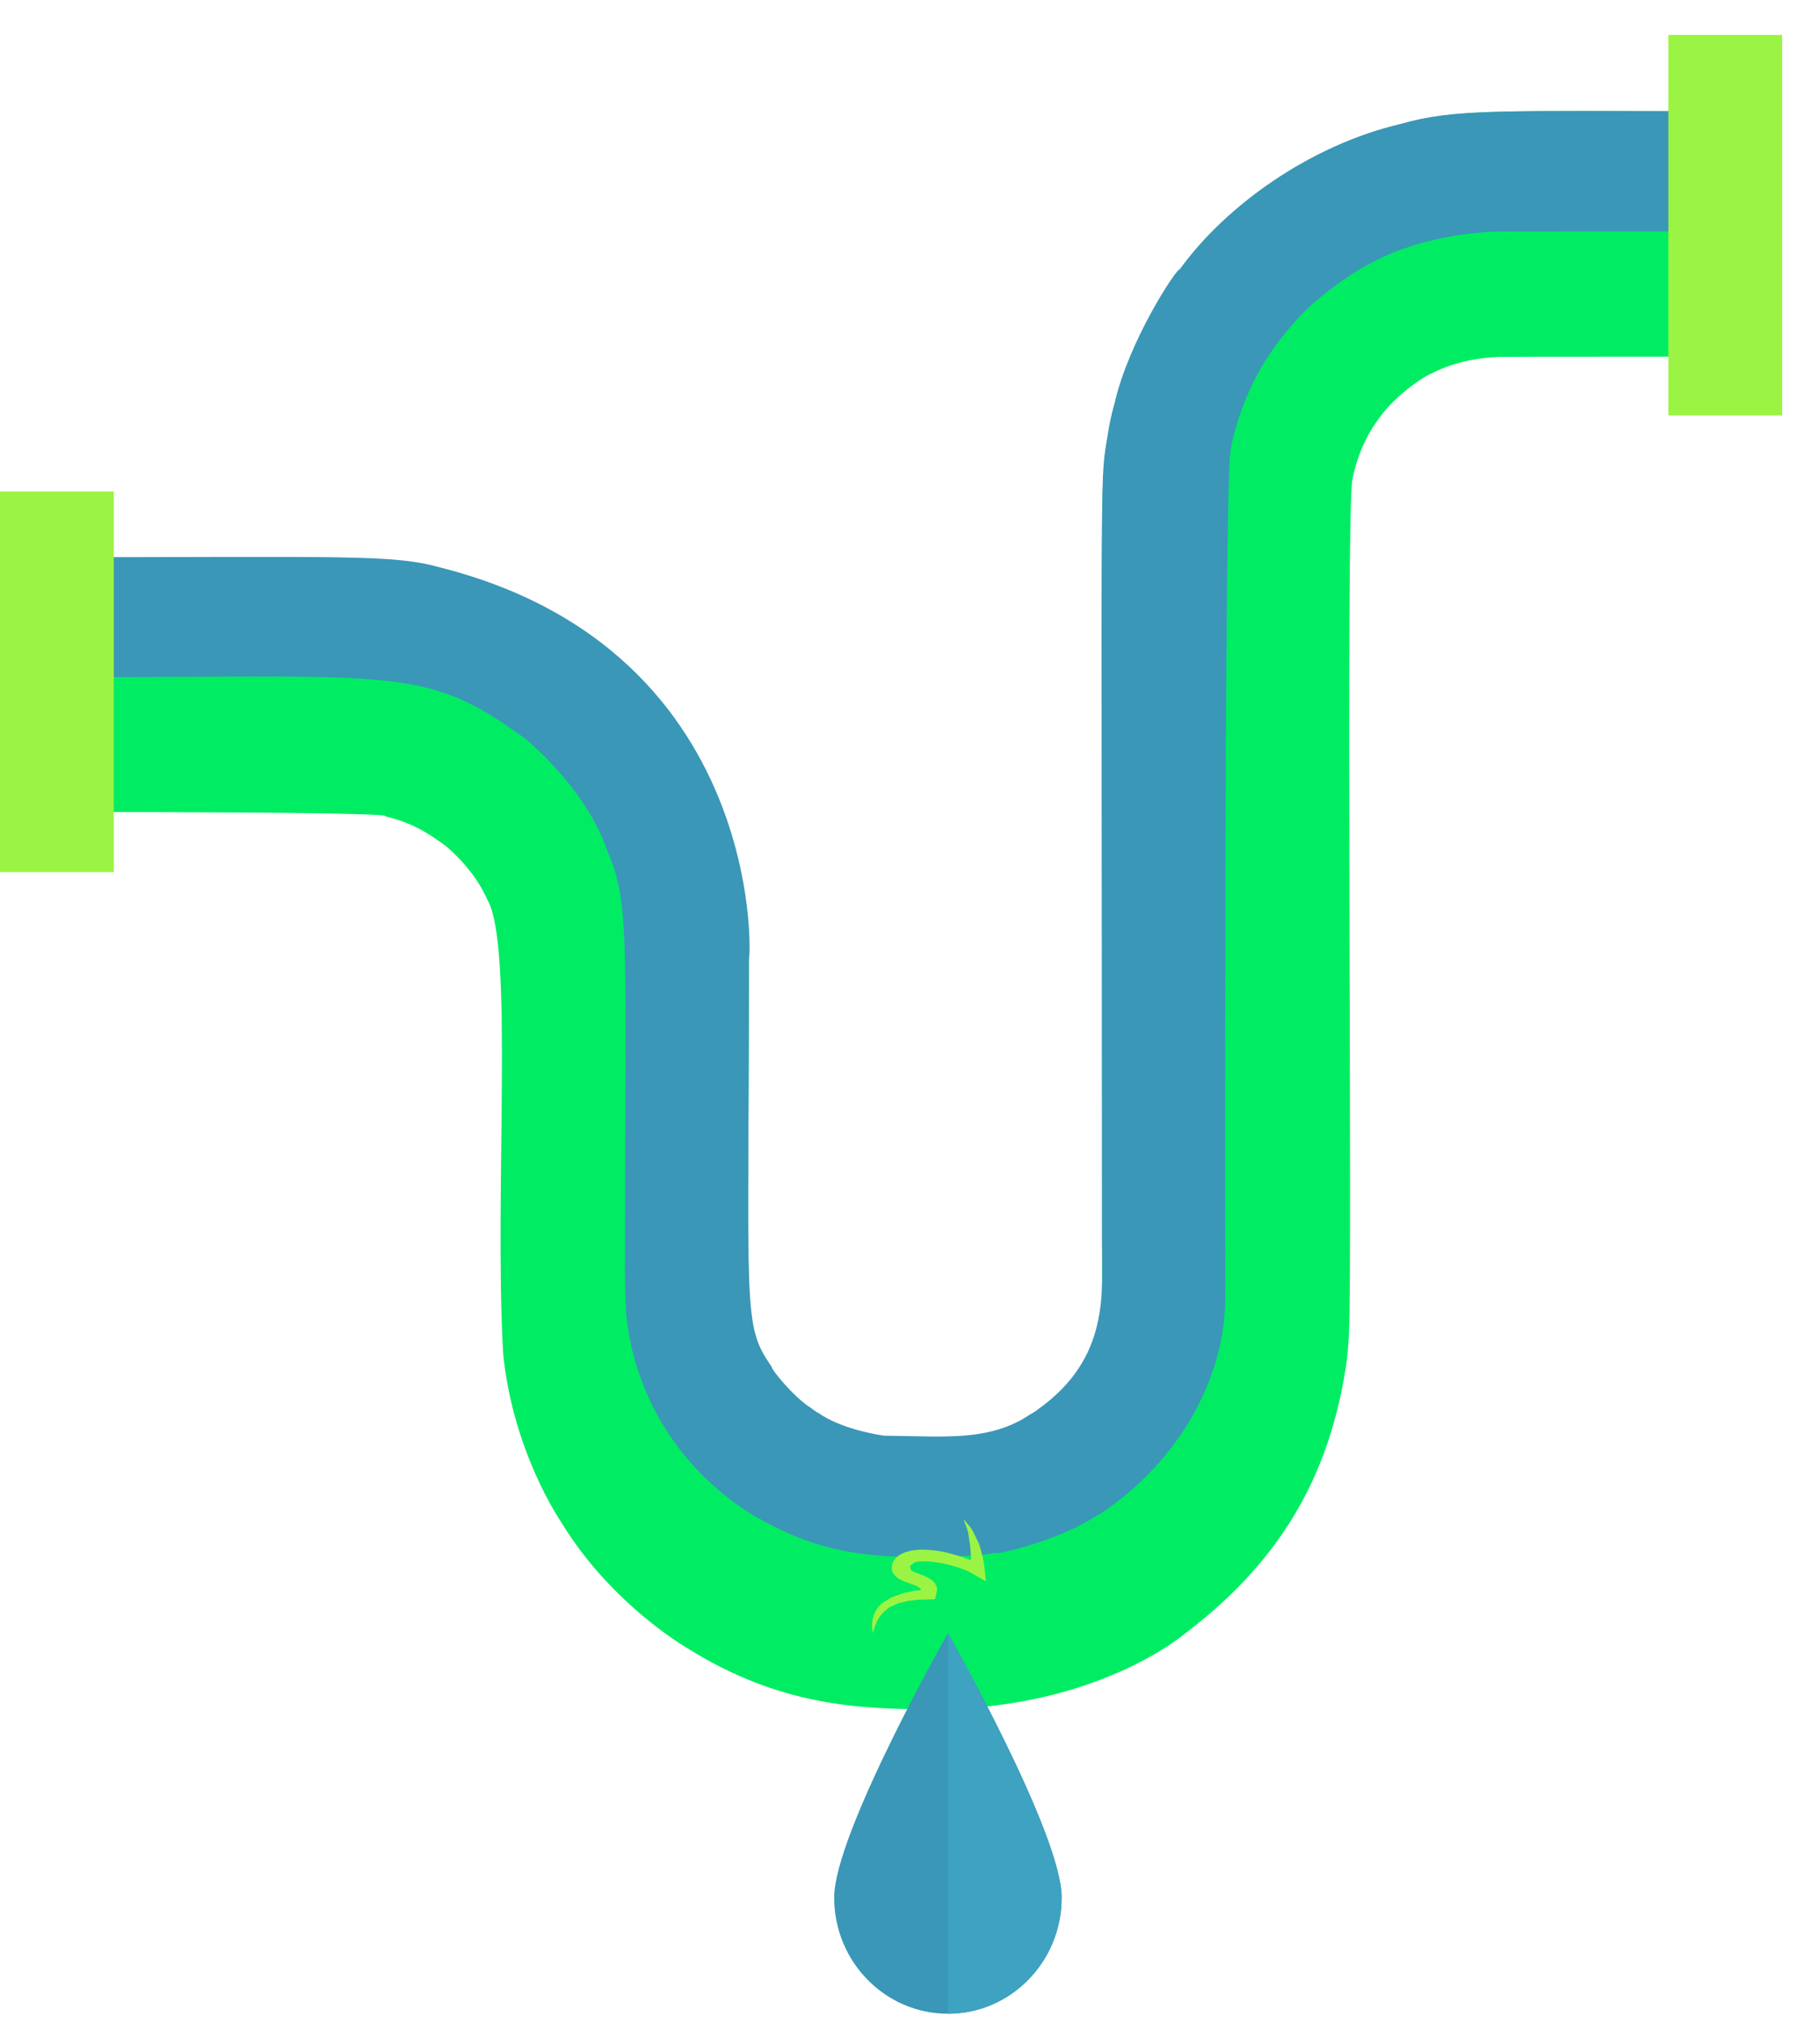 <svg width="27" height="30" viewBox="0 0 27 30" fill="none" xmlns="http://www.w3.org/2000/svg">
<path d="M20.782 1.845C19.493 2.153 18.219 3.037 17.504 4.043C17.444 4.043 16.745 5.137 16.537 6.065C16.469 6.307 16.446 6.472 16.446 6.472C16.311 7.356 16.349 6.042 16.349 19.373C16.349 20.219 16.022 20.848 15.402 21.299C15.402 21.299 14.957 21.713 13.842 21.713L13.111 21.7C12.434 21.591 12.159 21.368 12.159 21.368C12.159 21.368 12.082 21.341 11.759 21.053C11.577 20.873 11.446 20.654 11.446 20.654C10.982 19.97 11.11 19.763 11.11 14.37C11.098 14.65 11.186 13.32 10.731 12.212C10.636 11.943 10.524 11.734 10.383 11.452C8.194 7.768 5.083 8.405 0.562 8.405V10.223V12.042C6.182 12.042 5.706 12.104 5.706 12.104C6.097 12.2 6.308 12.324 6.612 12.545C6.612 12.545 6.81 12.709 6.965 12.911C7.13 13.108 7.229 13.342 7.229 13.342C7.626 14.005 7.331 17.656 7.463 20.059C7.602 21.524 8.32 22.566 8.32 22.566C9.064 23.796 10.195 24.442 10.195 24.442C11.555 25.298 12.741 25.35 13.842 25.35C16.235 25.35 17.536 24.26 17.536 24.26C18.913 23.23 19.735 21.967 19.984 20.149C20.01 19.901 20.014 19.735 20.013 19.735C20.064 18.676 19.962 7.74 20.062 7.116C20.062 7.116 20.142 6.611 20.462 6.2C20.716 5.83 21.22 5.527 21.23 5.544C21.23 5.544 21.6 5.321 22.208 5.295V5.293C22.265 5.289 25.818 5.29 25.875 5.29C25.875 2.567 25.875 4.345 25.875 1.653C22.401 1.653 21.671 1.59 20.782 1.845Z" fill="#00ED63"/>
<path d="M20.782 1.837C19.445 2.15 18.193 3.04 17.504 3.991C17.444 3.991 16.745 5.062 16.537 5.972C16.469 6.209 16.446 6.371 16.446 6.371C16.308 7.256 16.349 6.07 16.349 18.392C16.349 19.17 16.47 20.137 15.402 20.899C15.402 20.899 15.354 20.94 15.269 20.984C14.812 21.299 14.251 21.305 13.842 21.305L13.111 21.292C12.445 21.188 12.159 20.966 12.159 20.966C12.159 20.966 12.102 20.939 12.028 20.879C11.782 20.726 11.446 20.317 11.446 20.267C11.009 19.637 11.11 19.51 11.11 14.109C11.071 15.019 11.751 9.747 6.547 8.42C5.823 8.217 5.185 8.264 0.562 8.264V10.046C5.917 10.046 6.27 9.852 7.777 10.944C7.777 10.944 8.681 11.66 9.01 12.62C9.353 13.407 9.272 13.969 9.272 18.613C9.263 19.063 9.292 19.513 9.292 19.513C9.392 20.517 9.883 21.204 9.883 21.204C10.396 22.038 11.177 22.473 11.177 22.473C12.198 23.065 12.947 23.145 14.48 23.068C14.653 23.05 14.768 23.03 14.768 23.03C14.768 23.066 15.695 22.849 16.227 22.504C16.378 22.42 16.469 22.35 16.469 22.35C17.61 21.521 18.161 20.332 18.177 19.293C18.177 19.293 18.156 7.308 18.255 6.686C18.255 6.686 18.379 5.815 18.983 5.048C18.983 5.048 19.251 4.675 19.612 4.388C19.962 4.107 20.291 3.917 20.378 3.883C20.378 3.883 21.017 3.494 22.16 3.436C22.16 3.436 21.952 3.431 25.875 3.431V1.649C22.113 1.649 21.593 1.61 20.782 1.837Z" fill="#3A97B7"/>
<path d="M1.688 12.934H0V7.29H1.688V12.934Z" fill="#9BF443"/>
<path d="M26.438 6.161H24.75V0.518H26.438V6.161Z" fill="#9BF443"/>
<path d="M15.75 28.142C15.75 29.093 14.994 29.865 14.063 29.865C13.131 29.865 12.375 29.093 12.375 28.142C12.375 27.191 14.063 24.221 14.063 24.221C14.063 24.221 15.75 27.191 15.75 28.142Z" fill="#3A97B7"/>
<path d="M15.75 28.142C15.75 27.191 14.062 24.221 14.062 24.221V29.865C14.994 29.865 15.75 29.093 15.75 28.142Z" fill="#3EA2C1"/>
<path d="M14.293 22.528C14.341 22.586 14.395 22.642 14.43 22.703L14.524 22.896C14.565 23.026 14.598 23.157 14.61 23.294L14.625 23.451L14.42 23.334C14.32 23.276 14.15 23.22 13.993 23.189C13.839 23.157 13.651 23.139 13.566 23.173L13.522 23.202L13.498 23.232L13.517 23.29L13.564 23.314C13.627 23.343 13.719 23.362 13.812 23.428C13.863 23.453 13.883 23.505 13.902 23.548C13.903 23.588 13.892 23.628 13.883 23.666L13.87 23.718L13.776 23.721L13.615 23.725L13.464 23.744L13.322 23.779L13.199 23.836C13.132 23.885 13.069 23.941 13.03 24.008C12.992 24.075 12.971 24.147 12.95 24.221C12.921 24.076 12.933 23.911 13.088 23.774L13.229 23.689L13.398 23.628L13.58 23.591L13.765 23.572L13.658 23.626L13.662 23.57L13.626 23.536C13.597 23.513 13.506 23.491 13.419 23.456C13.371 23.431 13.321 23.42 13.271 23.358C13.215 23.295 13.24 23.282 13.229 23.249C13.238 23.173 13.245 23.16 13.285 23.113C13.315 23.074 13.374 23.041 13.433 23.02C13.555 22.979 13.676 22.979 13.781 22.986C13.887 22.994 13.986 23.01 14.078 23.034C14.263 23.085 14.437 23.134 14.587 23.249L14.398 23.289C14.411 23.166 14.405 23.038 14.39 22.91L14.361 22.72C14.345 22.656 14.312 22.593 14.293 22.528Z" fill="#9BF443"/>
</svg>
